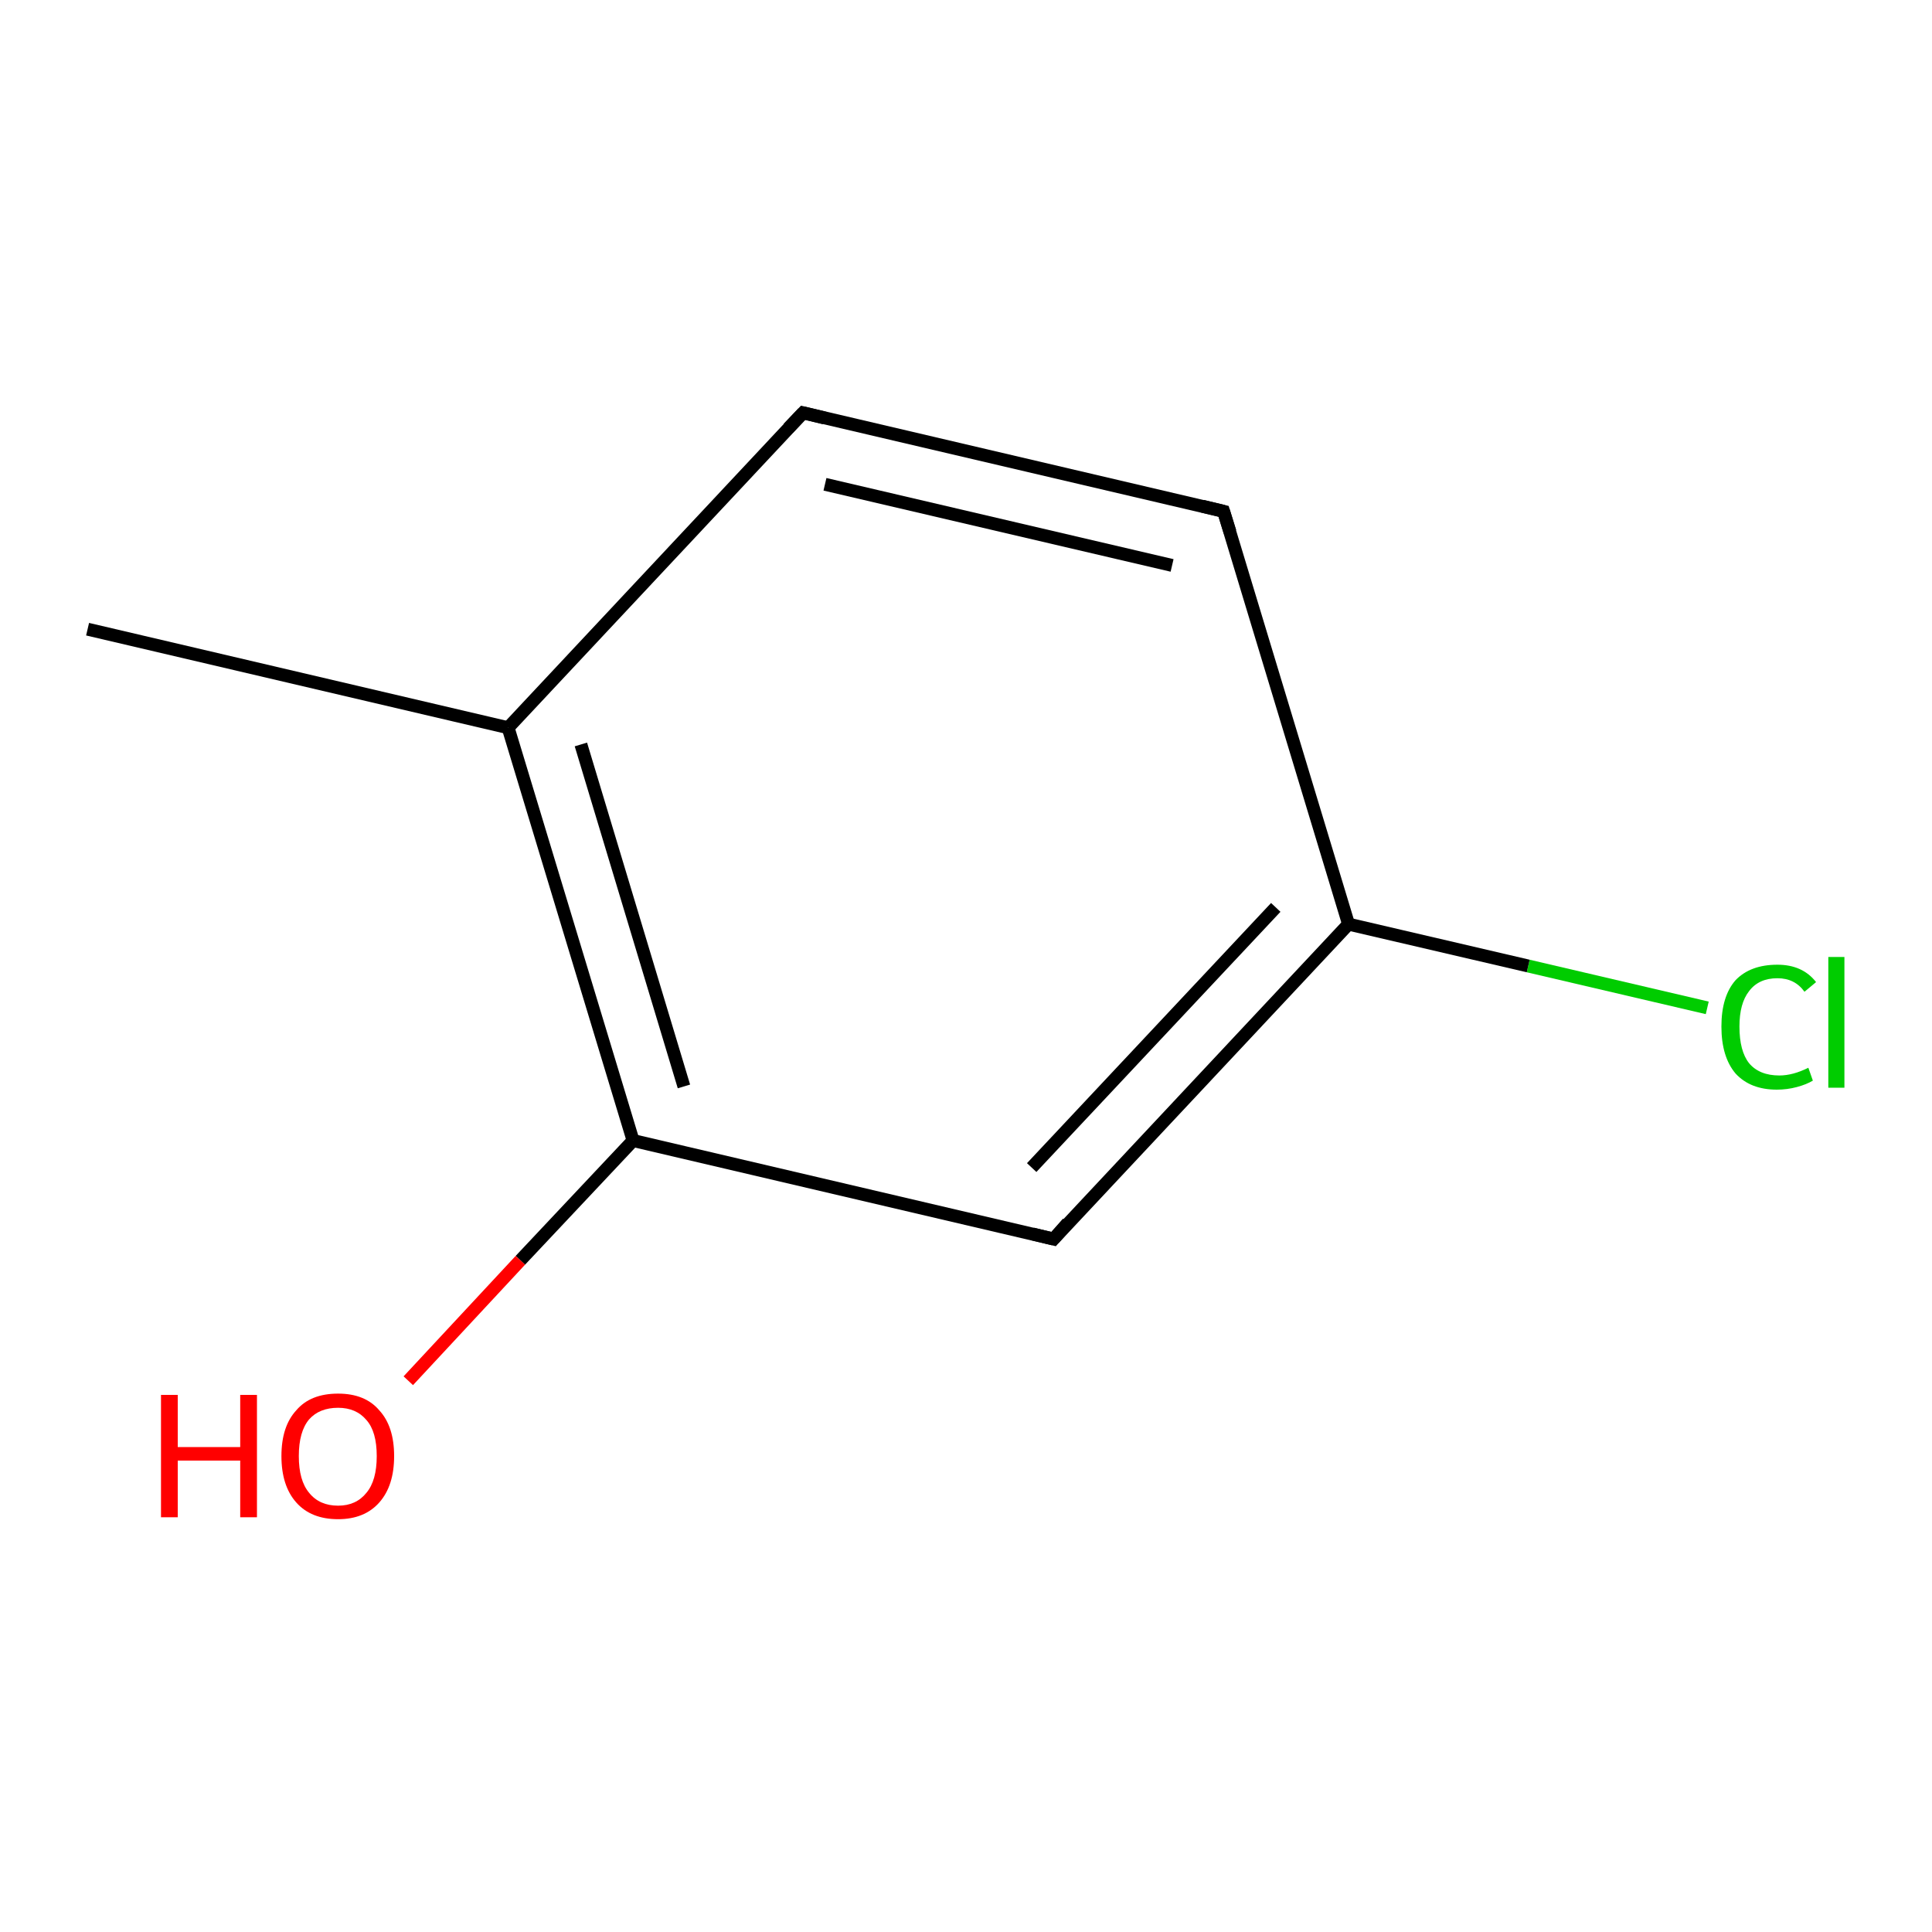 <?xml version='1.0' encoding='iso-8859-1'?>
<svg version='1.1' baseProfile='full'
              xmlns='http://www.w3.org/2000/svg'
                      xmlns:rdkit='http://www.rdkit.org/xml'
                      xmlns:xlink='http://www.w3.org/1999/xlink'
                  xml:space='preserve'
width='300px' height='300px' viewBox='0 0 300 300'>
<!-- END OF HEADER -->
<rect style='opacity:1.0;fill:#FFFFFF;stroke:none' width='300.0' height='300.0' x='0.0' y='0.0'> </rect>
<path class='bond-0 atom-0 atom-1' d='M 265.1,156.5 L 237.3,150.0' style='fill:none;fill-rule:evenodd;stroke:#00CC00;stroke-width:2.0px;stroke-linecap:butt;stroke-linejoin:miter;stroke-opacity:1' />
<path class='bond-0 atom-0 atom-1' d='M 237.3,150.0 L 209.4,143.5' style='fill:none;fill-rule:evenodd;stroke:#000000;stroke-width:2.0px;stroke-linecap:butt;stroke-linejoin:miter;stroke-opacity:1' />
<path class='bond-1 atom-1 atom-2' d='M 209.4,143.5 L 163.6,192.4' style='fill:none;fill-rule:evenodd;stroke:#000000;stroke-width:2.0px;stroke-linecap:butt;stroke-linejoin:miter;stroke-opacity:1' />
<path class='bond-1 atom-1 atom-2' d='M 198.1,140.9 L 160.2,181.3' style='fill:none;fill-rule:evenodd;stroke:#000000;stroke-width:2.0px;stroke-linecap:butt;stroke-linejoin:miter;stroke-opacity:1' />
<path class='bond-2 atom-2 atom-3' d='M 163.6,192.4 L 98.3,177.1' style='fill:none;fill-rule:evenodd;stroke:#000000;stroke-width:2.0px;stroke-linecap:butt;stroke-linejoin:miter;stroke-opacity:1' />
<path class='bond-3 atom-3 atom-4' d='M 98.3,177.1 L 80.8,195.7' style='fill:none;fill-rule:evenodd;stroke:#000000;stroke-width:2.0px;stroke-linecap:butt;stroke-linejoin:miter;stroke-opacity:1' />
<path class='bond-3 atom-3 atom-4' d='M 80.8,195.7 L 63.4,214.4' style='fill:none;fill-rule:evenodd;stroke:#FF0000;stroke-width:2.0px;stroke-linecap:butt;stroke-linejoin:miter;stroke-opacity:1' />
<path class='bond-4 atom-3 atom-5' d='M 98.3,177.1 L 78.9,113.0' style='fill:none;fill-rule:evenodd;stroke:#000000;stroke-width:2.0px;stroke-linecap:butt;stroke-linejoin:miter;stroke-opacity:1' />
<path class='bond-4 atom-3 atom-5' d='M 106.2,168.7 L 90.2,115.6' style='fill:none;fill-rule:evenodd;stroke:#000000;stroke-width:2.0px;stroke-linecap:butt;stroke-linejoin:miter;stroke-opacity:1' />
<path class='bond-5 atom-5 atom-6' d='M 78.9,113.0 L 124.7,64.1' style='fill:none;fill-rule:evenodd;stroke:#000000;stroke-width:2.0px;stroke-linecap:butt;stroke-linejoin:miter;stroke-opacity:1' />
<path class='bond-6 atom-6 atom-7' d='M 124.7,64.1 L 190.0,79.4' style='fill:none;fill-rule:evenodd;stroke:#000000;stroke-width:2.0px;stroke-linecap:butt;stroke-linejoin:miter;stroke-opacity:1' />
<path class='bond-6 atom-6 atom-7' d='M 128.1,75.2 L 182.0,87.8' style='fill:none;fill-rule:evenodd;stroke:#000000;stroke-width:2.0px;stroke-linecap:butt;stroke-linejoin:miter;stroke-opacity:1' />
<path class='bond-7 atom-5 atom-8' d='M 78.9,113.0 L 13.6,97.7' style='fill:none;fill-rule:evenodd;stroke:#000000;stroke-width:2.0px;stroke-linecap:butt;stroke-linejoin:miter;stroke-opacity:1' />
<path class='bond-8 atom-7 atom-1' d='M 190.0,79.4 L 209.4,143.5' style='fill:none;fill-rule:evenodd;stroke:#000000;stroke-width:2.0px;stroke-linecap:butt;stroke-linejoin:miter;stroke-opacity:1' />
<path d='M 165.8,189.9 L 163.6,192.4 L 160.3,191.6' style='fill:none;stroke:#000000;stroke-width:2.0px;stroke-linecap:butt;stroke-linejoin:miter;stroke-opacity:1;' />
<path d='M 122.4,66.5 L 124.7,64.1 L 128.0,64.9' style='fill:none;stroke:#000000;stroke-width:2.0px;stroke-linecap:butt;stroke-linejoin:miter;stroke-opacity:1;' />
<path d='M 186.7,78.6 L 190.0,79.4 L 191.0,82.6' style='fill:none;stroke:#000000;stroke-width:2.0px;stroke-linecap:butt;stroke-linejoin:miter;stroke-opacity:1;' />
<path class='atom-0' d='M 267.3 159.4
Q 267.3 154.7, 269.5 152.2
Q 271.8 149.8, 276.0 149.8
Q 279.9 149.8, 282.0 152.5
L 280.2 154.0
Q 278.7 151.9, 276.0 151.9
Q 273.1 151.9, 271.6 153.9
Q 270.1 155.8, 270.1 159.4
Q 270.1 163.2, 271.6 165.1
Q 273.2 167.0, 276.3 167.0
Q 278.4 167.0, 280.8 165.8
L 281.5 167.8
Q 280.5 168.4, 279.0 168.8
Q 277.5 169.2, 275.9 169.2
Q 271.8 169.2, 269.5 166.7
Q 267.3 164.1, 267.3 159.4
' fill='#00CC00'/>
<path class='atom-0' d='M 283.9 148.6
L 286.4 148.6
L 286.4 168.9
L 283.9 168.9
L 283.9 148.6
' fill='#00CC00'/>
<path class='atom-4' d='M 25.0 216.6
L 27.6 216.6
L 27.6 224.7
L 37.3 224.7
L 37.3 216.6
L 39.9 216.6
L 39.9 235.6
L 37.3 235.6
L 37.3 226.8
L 27.6 226.8
L 27.6 235.6
L 25.0 235.6
L 25.0 216.6
' fill='#FF0000'/>
<path class='atom-4' d='M 43.7 226.1
Q 43.7 221.5, 46.0 219.0
Q 48.2 216.4, 52.5 216.4
Q 56.7 216.4, 58.9 219.0
Q 61.2 221.5, 61.2 226.1
Q 61.2 230.7, 58.9 233.3
Q 56.6 235.9, 52.5 235.9
Q 48.3 235.9, 46.0 233.3
Q 43.7 230.7, 43.7 226.1
M 52.5 233.8
Q 55.3 233.8, 56.9 231.8
Q 58.5 229.9, 58.5 226.1
Q 58.5 222.3, 56.9 220.5
Q 55.3 218.6, 52.5 218.6
Q 49.6 218.6, 48.0 220.4
Q 46.4 222.3, 46.4 226.1
Q 46.4 229.9, 48.0 231.8
Q 49.6 233.8, 52.5 233.8
' fill='#FF0000'/>
</svg>
